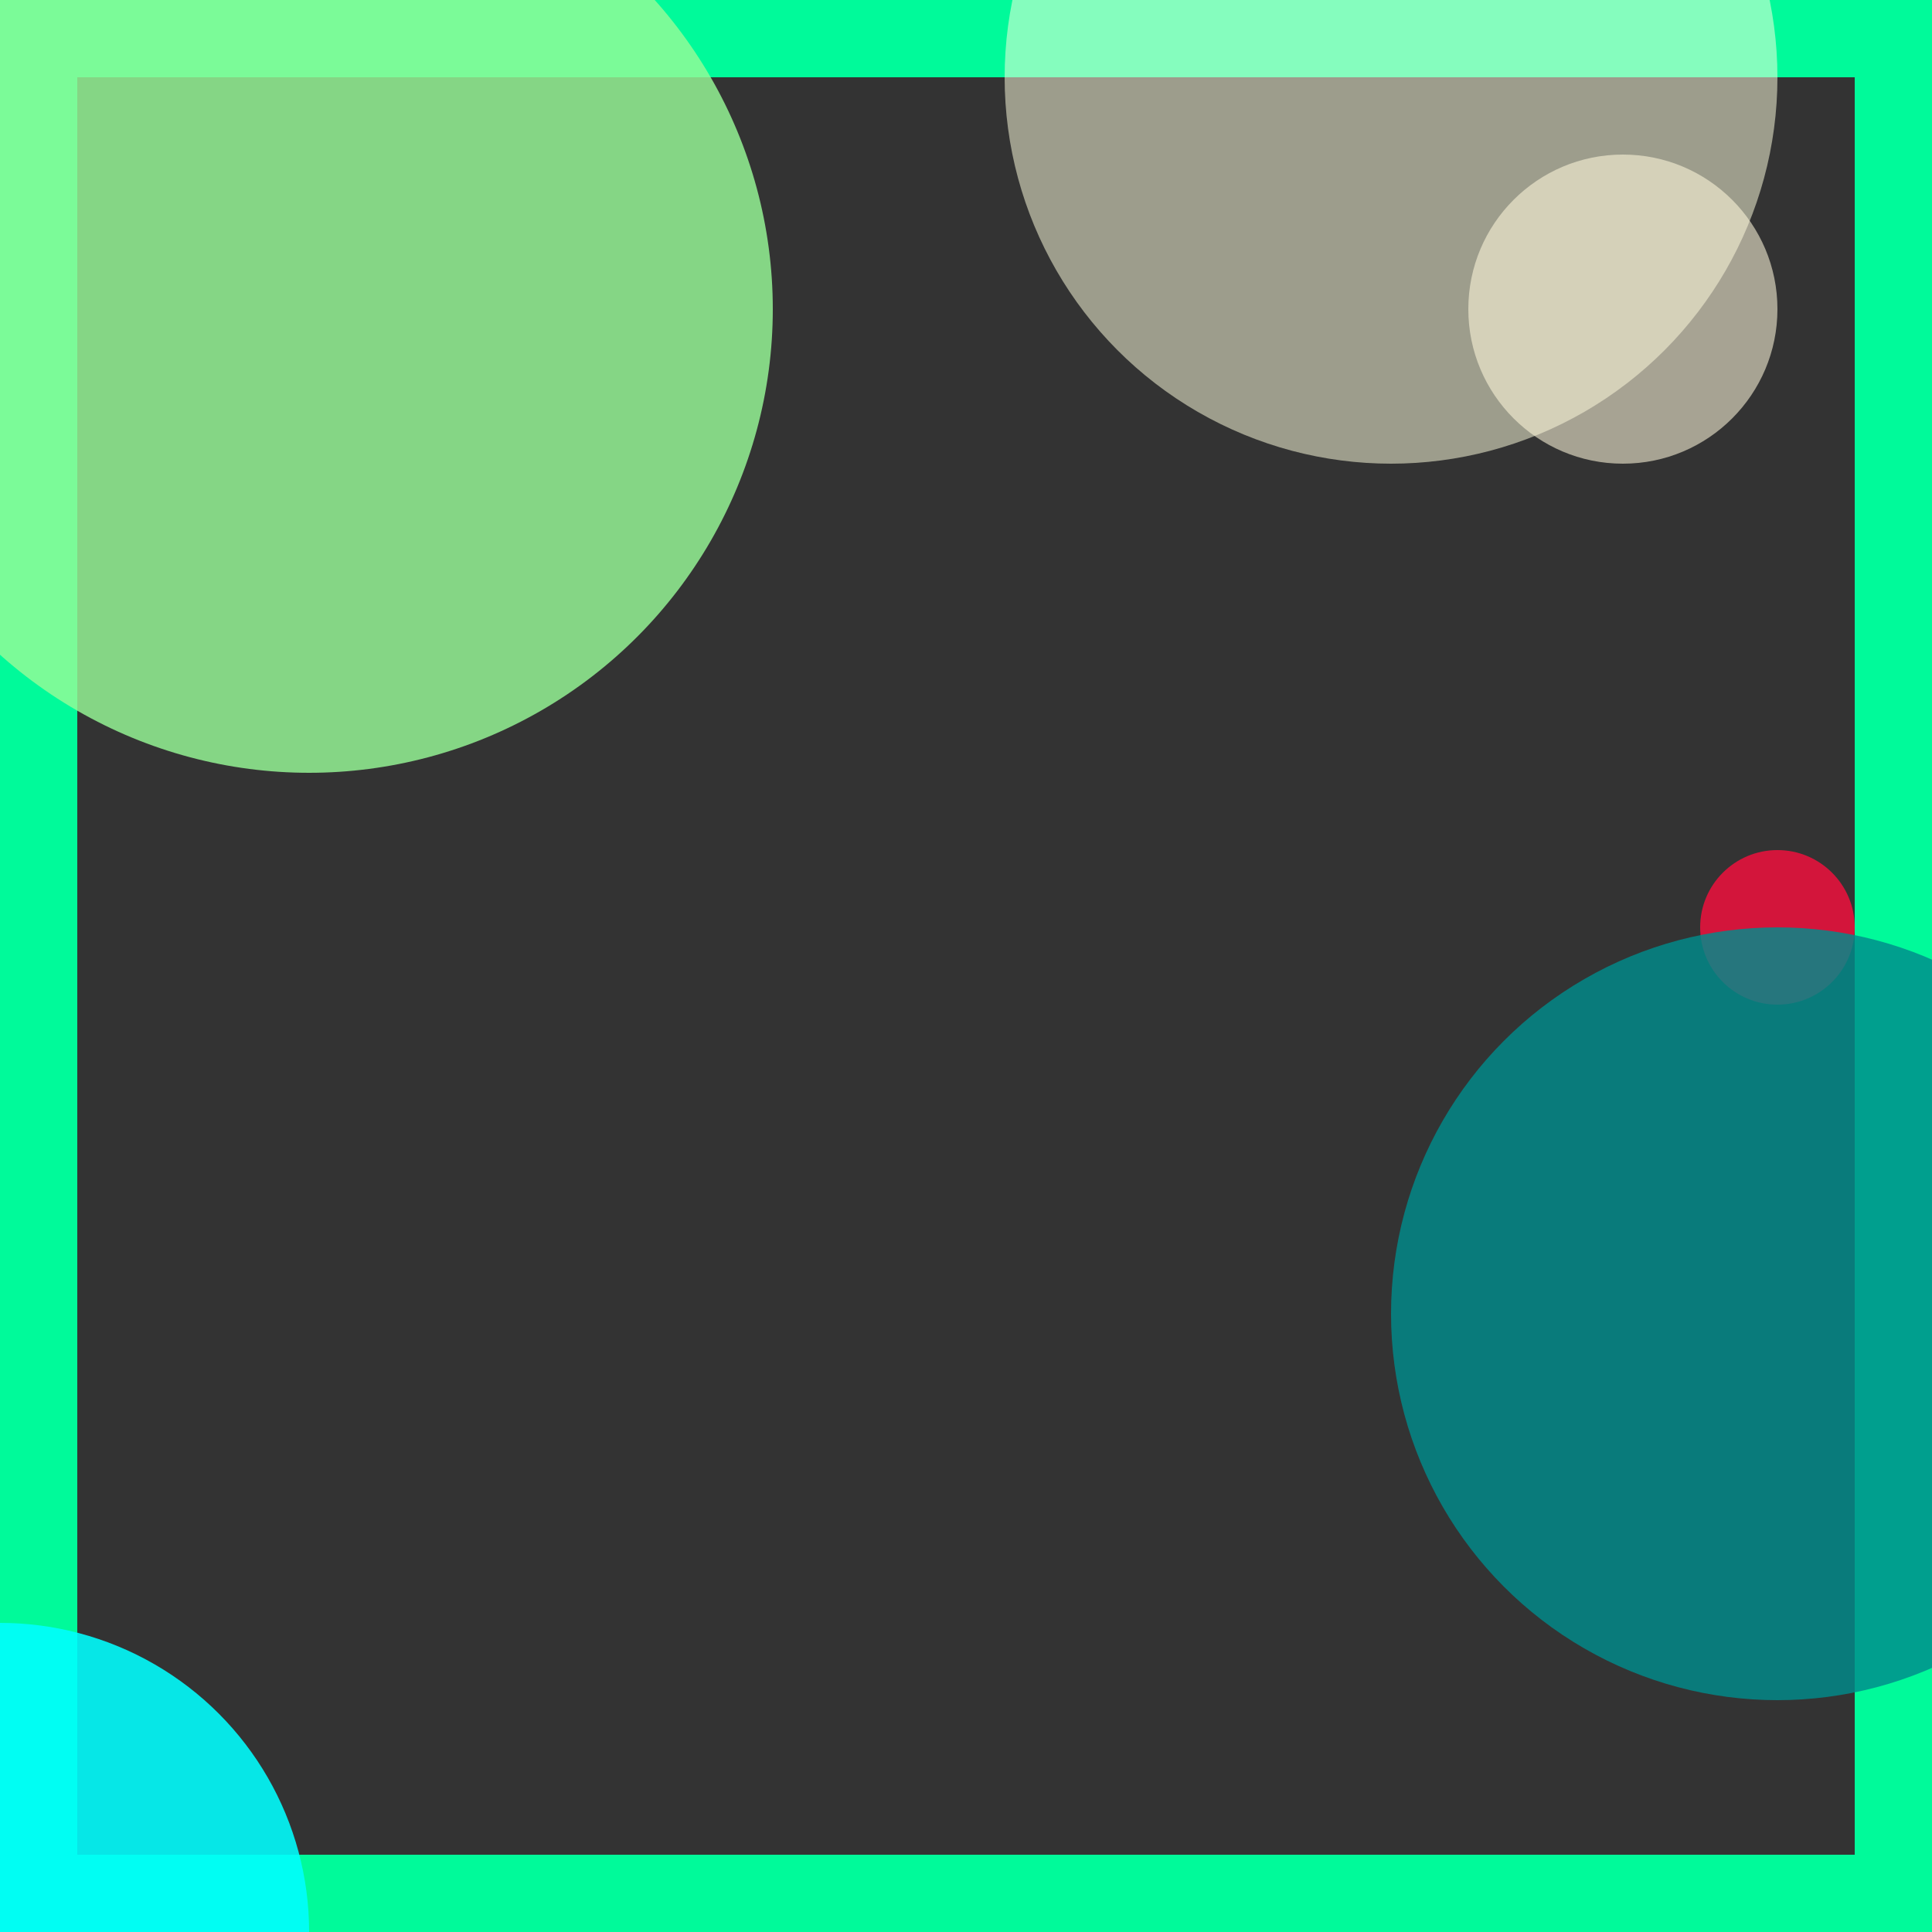 <svg viewBox="0 0 25 25" width="25" height="25" xmlns="http://www.w3.org/2000/svg"><rect x="0" y="0" width="25" height="25" fill="#333333" stroke="none"/><rect width="25" height="25" fill="none" stroke="mediumspringgreen" stroke-width="2"/>
<circle cx="23" cy="12" r="1" fill="crimson" fill-opacity="0.95"/>
<circle cx="4" cy="4" r="6" fill="palegreen" fill-opacity="0.81"/>
<circle cx="23" cy="17" r="5" fill="darkcyan" fill-opacity="0.82"/>
<circle cx="18" cy="1" r="5" fill="lightyellow" fill-opacity="0.52"/>
<circle cx="21" cy="4" r="2" fill="cornsilk" fill-opacity="0.57"/>
<circle cx="0" cy="25" r="4" fill="aqua" fill-opacity="0.88"/></svg>